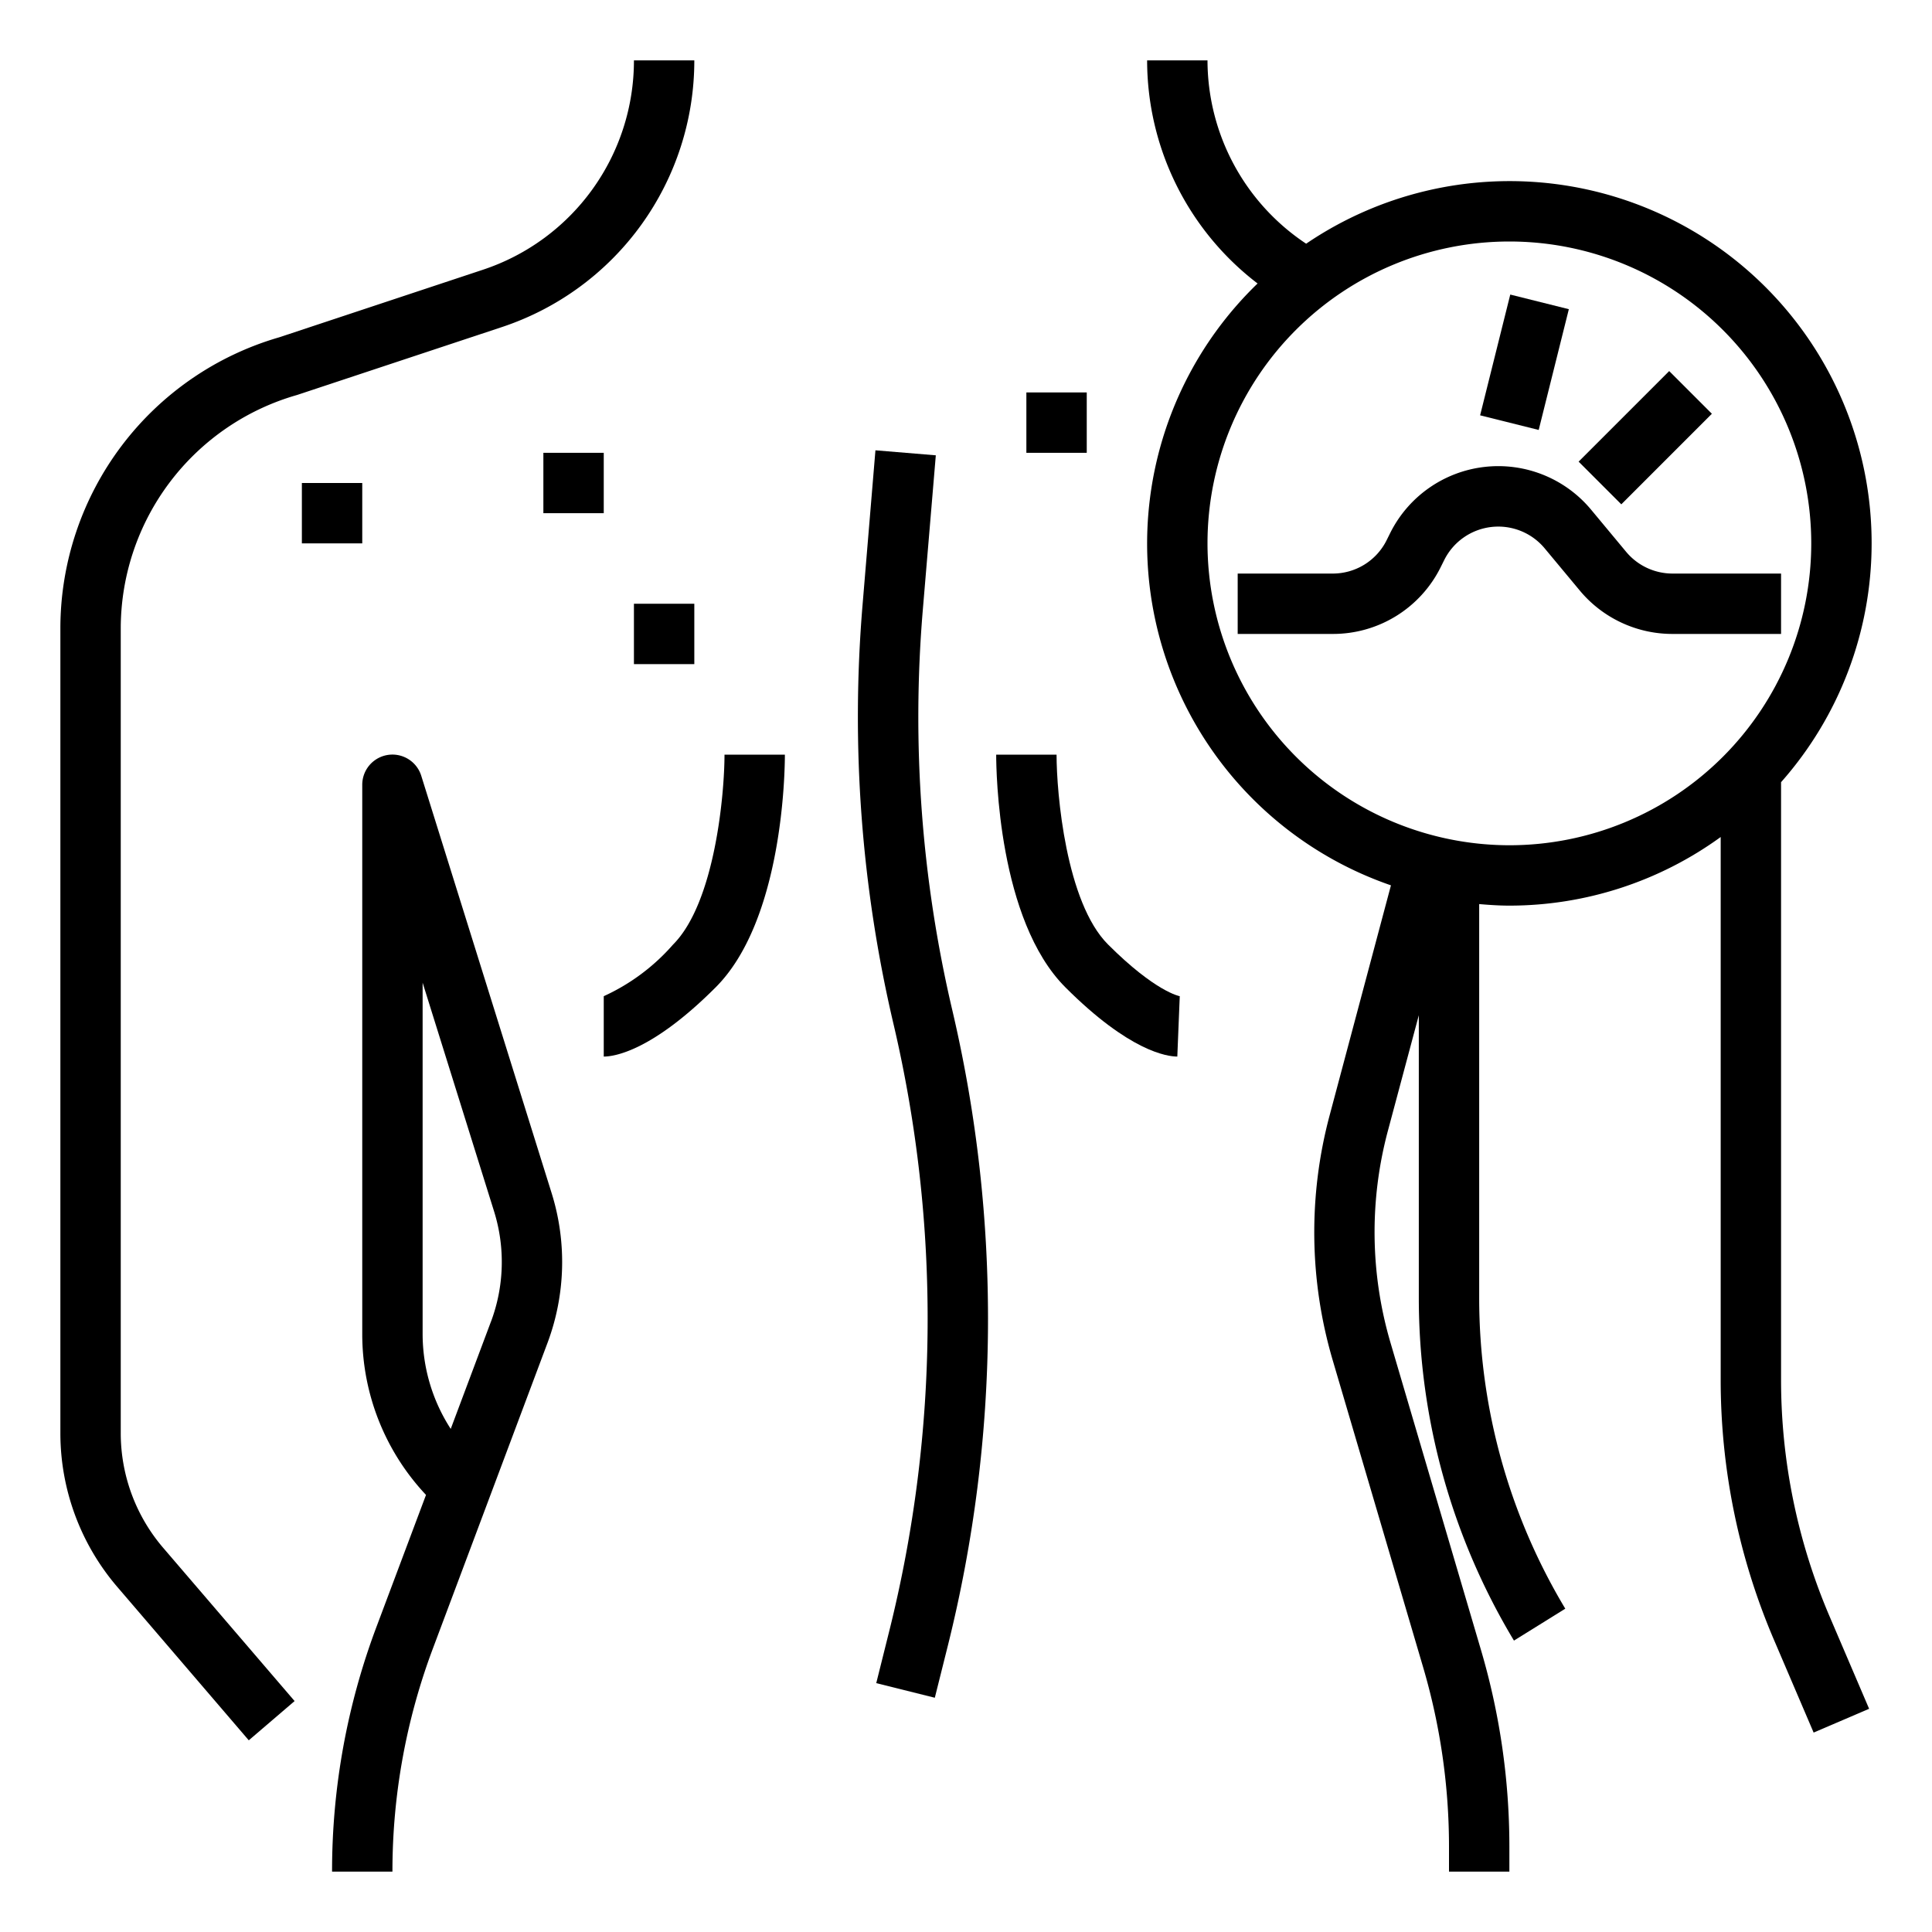 <svg height='100px' width='100px'  fill="#000000" xmlns="http://www.w3.org/2000/svg" data-name="Layer 1" viewBox="0 0 64 64" x="0px" y="0px"><path d="M9.842,13.084l6.777-2.247A9.3,9.3,0,0,0,23,2H21a7.3,7.3,0,0,1-5.01,6.938L9.252,11.173A10.044,10.044,0,0,0,2,20.789V47.474a7.826,7.826,0,0,0,1.885,5.094L8.241,57.65l1.518-1.3L5.4,51.267A5.836,5.836,0,0,1,4,47.474V20.789A8.049,8.049,0,0,1,9.842,13.084Z"></path><path d="M62,18A11.992,11.992,0,0,0,43.268,8.073,7.3,7.3,0,0,1,40,2H38a9.306,9.306,0,0,0,3.659,7.391,11.973,11.973,0,0,0,4.418,19.937L44.045,36.95a15,15,0,0,0,.1,8.1l3,10.186A21.048,21.048,0,0,1,48,61.177V62h2v-.823a23.035,23.035,0,0,0-.937-6.507l-3-10.187a12.986,12.986,0,0,1-.089-7.017L47,33.631V43a22.03,22.03,0,0,0,3.152,11.347l1.7-1.057A20,20,0,0,1,49,43V29.949c.331.028.662.051,1,.051a11.921,11.921,0,0,0,7-2.273V45.689a21.877,21.877,0,0,0,1.779,8.666l1.3,3.039,1.838-.788-1.3-3.038A19.893,19.893,0,0,1,59,45.689V25.911A11.938,11.938,0,0,0,62,18ZM40,18A10,10,0,1,1,50,28,10.011,10.011,0,0,1,40,18Z"></path><path d="M13.955,25.7A1,1,0,0,0,12,26V44.172a7.775,7.775,0,0,0,2.112,5.349L12.468,53.9A22.991,22.991,0,0,0,11,62h2a20.981,20.981,0,0,1,1.341-7.394l3.8-10.132a7.645,7.645,0,0,0,.137-4.936Zm2.313,18.069-1.337,3.565A5.792,5.792,0,0,1,14,44.172V32.553l2.369,7.582A5.628,5.628,0,0,1,16.268,43.771Z"></path><path d="M30.569,20.208,31,15.083,29,14.917l-.427,5.125a44.516,44.516,0,0,0,1.03,13.9,42.716,42.716,0,0,1-.139,20.064l-.437,1.75,1.94.484.438-1.75a44.747,44.747,0,0,0,.146-21.007A42.464,42.464,0,0,1,30.569,20.208Z"></path><path d="M35,25H33c0,.554.064,5.479,2.293,7.707C37.42,34.835,38.668,35,39,35l.081-2c-.008,0-.807-.145-2.374-1.711C35.312,29.9,35,26.276,35,25Z"></path><path d="M22.293,31.293A6.783,6.783,0,0,1,20,33v2c.332,0,1.58-.165,3.707-2.293C25.936,30.479,26,25.554,26,25H24C24,26.276,23.688,29.9,22.293,31.293Z"></path><rect x="18" y="15" width="2" height="2"></rect><rect x="21" y="20" width="2" height="2"></rect><rect x="34" y="13" width="2" height="2"></rect><rect x="10" y="16" width="2" height="2"></rect><path d="M59,19H55.405a2,2,0,0,1-1.536-.719l-1.164-1.4a4,4,0,0,0-6.651.772l-.119.24A1.991,1.991,0,0,1,44.146,19H41v2h3.146a3.98,3.98,0,0,0,3.578-2.211l.119-.239a2,2,0,0,1,3.325-.387l1.165,1.4A3.989,3.989,0,0,0,55.405,21H59Z"></path><rect x="48.438" y="11" width="4.123" height="2" transform="translate(26.627 58.09) rotate(-75.984)"></rect><rect x="52.379" y="13.5" width="4.243" height="2" transform="translate(5.71 42.784) rotate(-45)"></rect></svg>